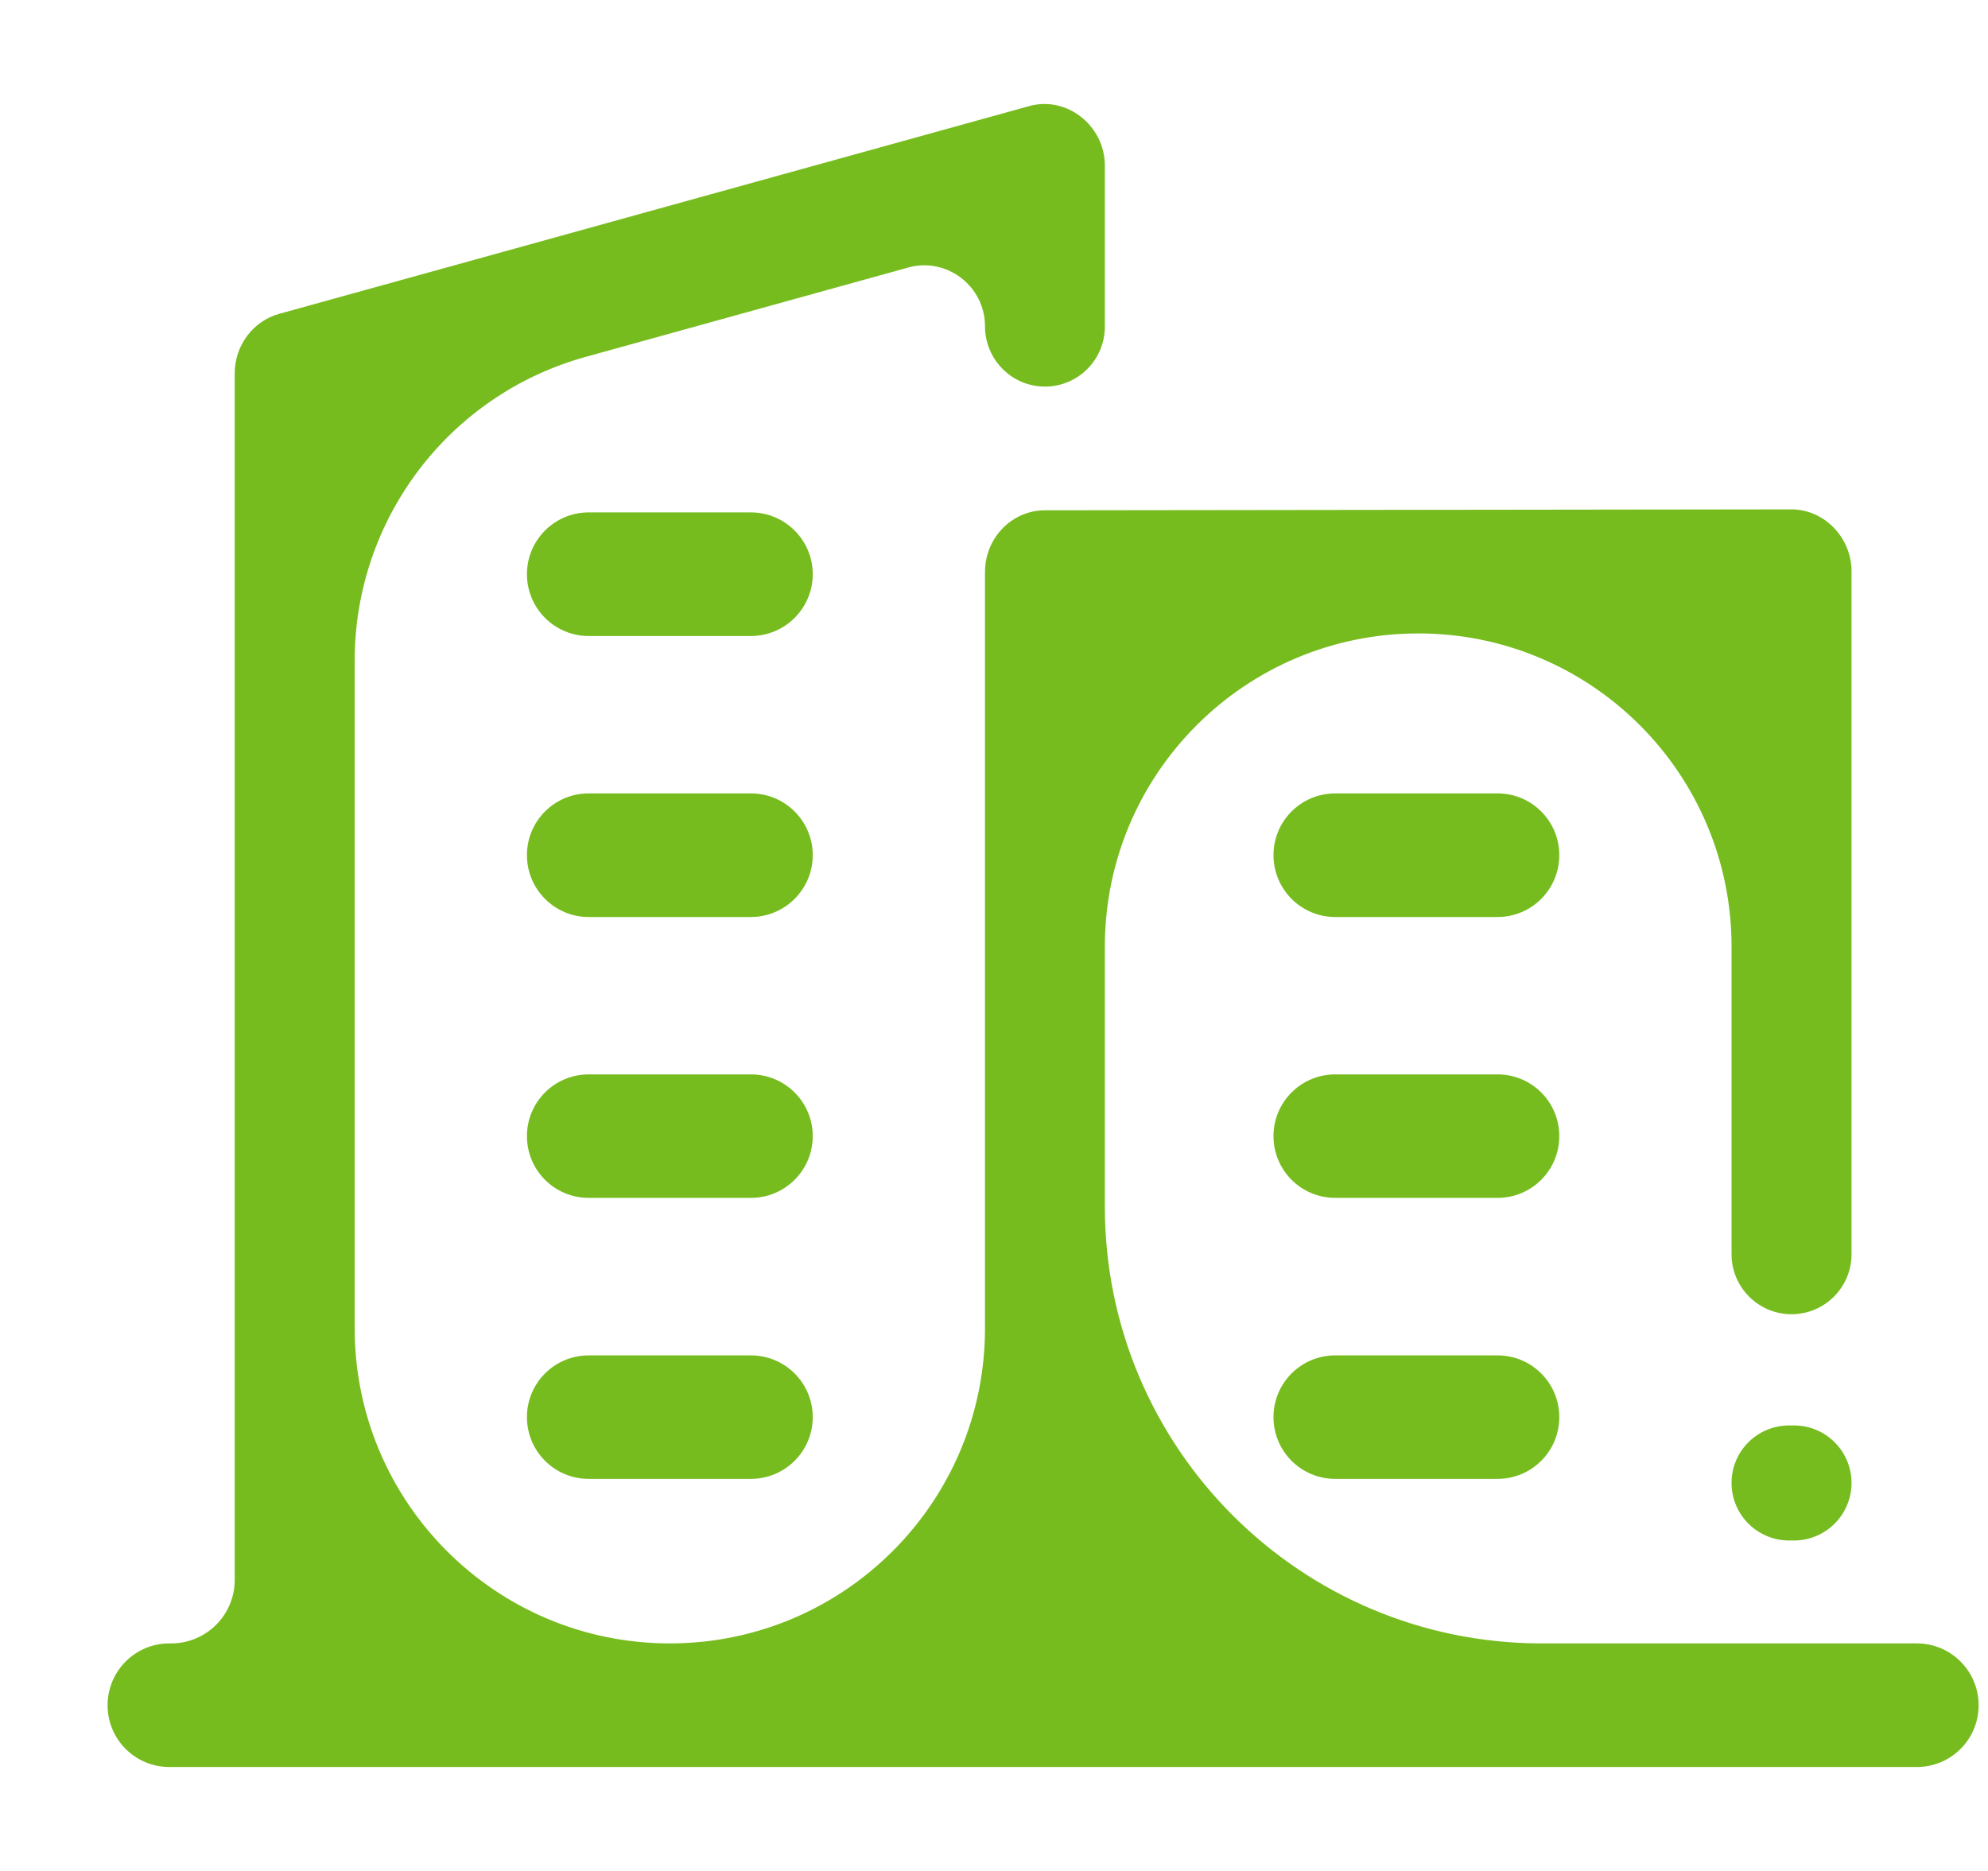 <svg width="17" height="16" viewBox="0 0 17 16" fill="none" xmlns="http://www.w3.org/2000/svg">
<path d="M4.506 4.91C4.506 4.619 4.742 4.382 5.034 4.382H6.421C6.713 4.382 6.95 4.619 6.95 4.91C6.95 5.202 6.713 5.439 6.421 5.439H5.034C4.742 5.439 4.506 5.202 4.506 4.91Z" fill="#77BC1F"/>
<path d="M4.506 7.313C4.506 7.021 4.742 6.785 5.034 6.785H6.421C6.713 6.785 6.95 7.021 6.95 7.313C6.95 7.605 6.713 7.842 6.421 7.842H5.034C4.742 7.842 4.506 7.605 4.506 7.313Z" fill="#77BC1F"/>
<path d="M4.506 9.716C4.506 9.424 4.742 9.188 5.034 9.188H6.421C6.713 9.188 6.95 9.424 6.95 9.716C6.95 10.008 6.713 10.244 6.421 10.244H5.034C4.742 10.244 4.506 10.008 4.506 9.716Z" fill="#77BC1F"/>
<path d="M4.506 12.119C4.506 11.827 4.742 11.591 5.034 11.591H6.421C6.713 11.591 6.95 11.827 6.95 12.119C6.95 12.411 6.713 12.647 6.421 12.647H5.034C4.742 12.647 4.506 12.411 4.506 12.119Z" fill="#77BC1F"/>
<path d="M13.184 14.054C11.121 14.054 9.448 12.382 9.448 10.319V8.096C9.448 6.618 10.646 5.419 12.125 5.417C13.606 5.415 14.807 6.615 14.807 8.096V10.726C14.807 11.009 15.037 11.239 15.32 11.239C15.603 11.239 15.833 11.009 15.833 10.726V4.885C15.833 4.597 15.599 4.356 15.319 4.356L8.935 4.364C8.652 4.364 8.423 4.601 8.423 4.892V11.359C8.423 12.848 7.216 14.054 5.728 14.054C4.239 14.054 3.033 12.848 3.033 11.359V5.649C3.033 4.438 3.841 3.375 5.008 3.052L7.766 2.288C8.096 2.196 8.423 2.448 8.423 2.79C8.423 3.074 8.652 3.306 8.936 3.306C9.219 3.306 9.448 3.076 9.448 2.793V1.417C9.448 1.075 9.123 0.818 8.802 0.907L2.387 2.684C2.163 2.746 2.007 2.955 2.007 3.194V13.511C2.007 13.811 1.764 14.054 1.464 14.054H1.448C1.156 14.054 0.92 14.291 0.92 14.583C0.92 14.875 1.156 15.111 1.448 15.111H16.392C16.683 15.111 16.92 14.875 16.92 14.583C16.92 14.291 16.683 14.054 16.392 14.054H13.184Z" fill="#77BC1F"/>
<path d="M14.807 12.682C14.807 12.41 15.027 12.19 15.299 12.19H15.341C15.612 12.19 15.833 12.41 15.833 12.682C15.833 12.953 15.612 13.174 15.341 13.174H15.299C15.027 13.174 14.807 12.953 14.807 12.682Z" fill="#77BC1F"/>
<path d="M10.89 7.313C10.89 7.021 11.126 6.785 11.418 6.785H12.806C13.098 6.785 13.334 7.021 13.334 7.313C13.334 7.605 13.098 7.842 12.806 7.842H11.418C11.126 7.842 10.89 7.605 10.89 7.313Z" fill="#77BC1F"/>
<path d="M10.89 9.716C10.89 9.424 11.126 9.188 11.418 9.188H12.806C13.098 9.188 13.334 9.424 13.334 9.716C13.334 10.008 13.098 10.244 12.806 10.244H11.418C11.126 10.244 10.89 10.008 10.89 9.716Z" fill="#77BC1F"/>
<path d="M10.89 12.119C10.89 11.827 11.126 11.591 11.418 11.591H12.806C13.098 11.591 13.334 11.827 13.334 12.119C13.334 12.411 13.098 12.647 12.806 12.647H11.418C11.126 12.647 10.89 12.411 10.89 12.119Z" fill="#77BC1F"/>
</svg>
